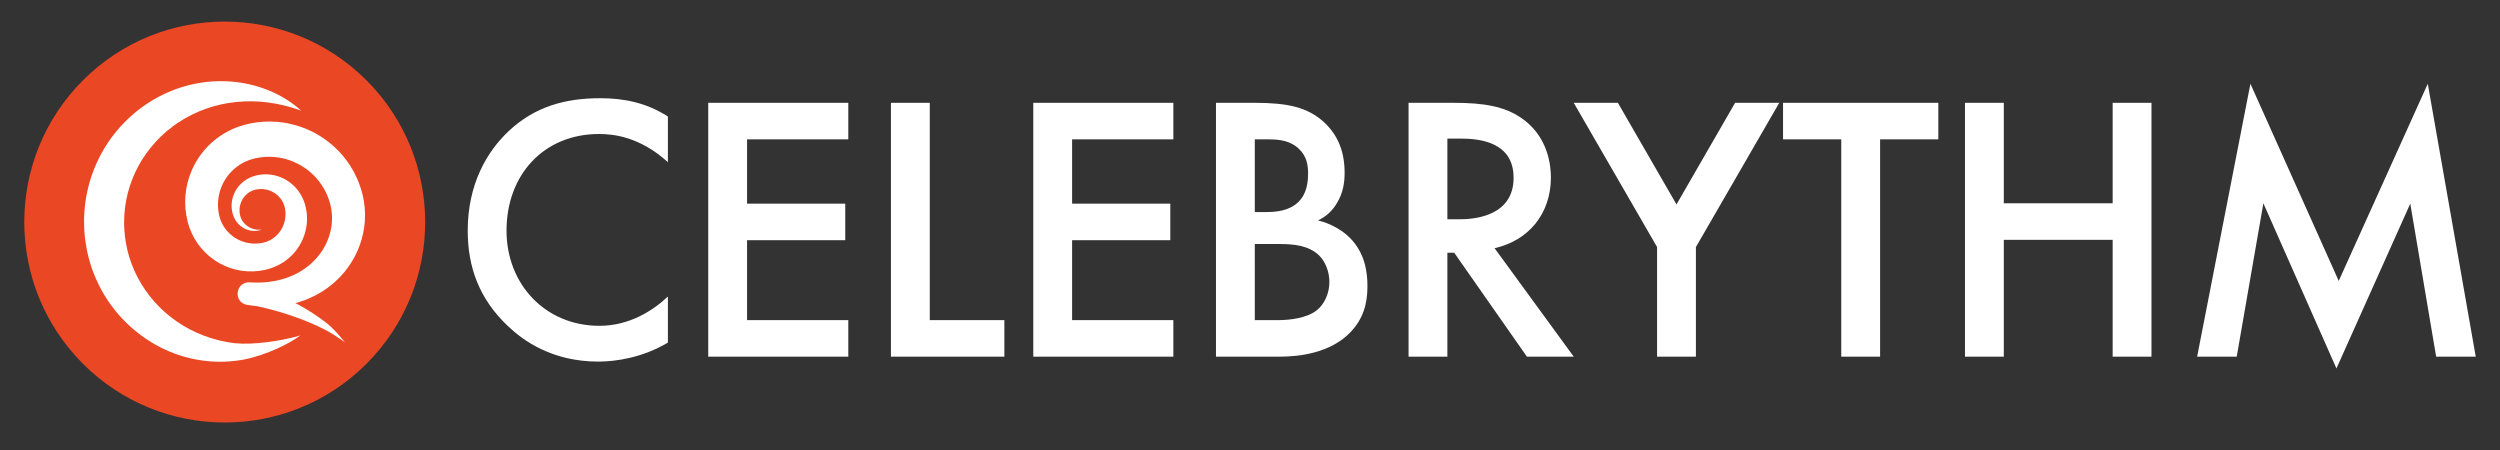 <svg width="200" height="36" viewBox="0 0 200 36" fill="none" xmlns="http://www.w3.org/2000/svg">
<rect x="0" y="0" width="200" height="36" fill="#333333" stroke="none"/>
<g clip-path="url(#clip0_909_165)">
<path d="M29.318 29.104C35.581 22.841 35.581 12.687 29.318 6.424C23.055 0.161 12.901 0.161 6.638 6.424C0.375 12.687 0.375 22.841 6.638 29.104C12.901 35.367 23.055 35.367 29.318 29.104Z" fill="#EA4724"/>
<path d="M23.443 27.224C23.244 27.345 23.04 27.459 22.832 27.567C22.416 27.784 21.988 27.979 21.552 28.151C21.109 28.326 20.657 28.477 20.198 28.602C19.724 28.733 19.24 28.824 18.75 28.875C18.26 28.929 17.765 28.949 17.272 28.934C16.773 28.918 16.275 28.865 15.783 28.777C14.783 28.598 13.814 28.277 12.906 27.823C10.566 26.647 8.712 24.687 7.668 22.285C7.614 22.165 7.567 22.043 7.517 21.921L7.446 21.737C7.423 21.676 7.4 21.614 7.378 21.552L7.313 21.366L7.253 21.178C7.212 21.053 7.177 20.927 7.14 20.8C7.073 20.546 7.007 20.291 6.956 20.033C6.905 19.775 6.861 19.515 6.825 19.255C6.755 18.733 6.722 18.207 6.726 17.681C6.728 17.155 6.766 16.629 6.841 16.108C6.878 15.848 6.922 15.588 6.979 15.331C7.006 15.202 7.038 15.074 7.069 14.946C7.1 14.818 7.135 14.691 7.171 14.564C7.208 14.437 7.244 14.311 7.287 14.186L7.35 13.999L7.417 13.814C7.461 13.689 7.511 13.568 7.559 13.445C7.606 13.323 7.659 13.203 7.713 13.084C7.766 12.964 7.822 12.844 7.88 12.727C7.91 12.668 7.938 12.609 7.968 12.551L8.06 12.376C8.121 12.26 8.187 12.146 8.25 12.032L8.351 11.863L8.401 11.778L8.453 11.695C9.566 9.919 11.17 8.475 13.019 7.578C13.935 7.129 14.912 6.814 15.918 6.642C16.905 6.472 17.911 6.447 18.904 6.565C19.875 6.678 20.823 6.934 21.719 7.325C22.599 7.712 23.41 8.224 24.097 8.853C23.987 8.814 23.878 8.775 23.768 8.739C23.658 8.704 23.55 8.667 23.439 8.633L23.11 8.537C23 8.508 22.891 8.479 22.781 8.451C22.348 8.342 21.909 8.258 21.466 8.2C20.607 8.085 19.738 8.073 18.877 8.163C17.23 8.327 15.648 8.888 14.267 9.8C14.225 9.827 14.184 9.857 14.143 9.884C14.101 9.912 14.06 9.941 14.019 9.971L13.897 10.058L13.777 10.147C13.618 10.268 13.462 10.392 13.311 10.522C13.16 10.652 13.011 10.784 12.87 10.922C12.798 10.99 12.73 11.062 12.659 11.132C12.589 11.201 12.521 11.273 12.456 11.347C12.189 11.637 11.94 11.942 11.711 12.262C11.596 12.421 11.489 12.585 11.382 12.749C11.331 12.832 11.278 12.913 11.23 12.999L11.159 13.125L11.089 13.253C10.902 13.593 10.737 13.945 10.596 14.306C10.452 14.665 10.331 15.033 10.234 15.408C10.039 16.157 9.938 16.927 9.931 17.701C9.928 17.799 9.931 17.894 9.931 17.991C9.931 18.088 9.936 18.185 9.942 18.282C9.953 18.475 9.967 18.667 9.989 18.86C10.01 19.052 10.037 19.243 10.072 19.433C10.107 19.623 10.145 19.813 10.188 20.002C10.37 20.758 10.644 21.489 11.004 22.179C11.744 23.592 12.817 24.804 14.13 25.71C15.458 26.631 17.043 27.242 18.747 27.453C19.171 27.495 19.598 27.506 20.024 27.486C20.462 27.47 20.906 27.43 21.352 27.375C21.797 27.32 22.243 27.248 22.689 27.16C22.912 27.116 23.134 27.067 23.357 27.014C23.581 26.96 23.803 26.902 24.024 26.837C23.837 26.977 23.642 27.104 23.443 27.224Z" fill="white"/>
<path d="M29.142 18.141C29.053 18.812 28.868 19.467 28.591 20.085C28.32 20.696 27.966 21.267 27.539 21.78C27.327 22.035 27.098 22.275 26.854 22.498C26.612 22.721 26.355 22.926 26.086 23.115C25.553 23.487 24.975 23.791 24.365 24.017C24.124 24.107 23.88 24.181 23.633 24.247C23.732 24.299 23.831 24.349 23.926 24.402C24.664 24.808 25.372 25.268 26.042 25.778C26.708 26.289 27.058 26.758 27.6 27.385C26.916 26.917 26.478 26.606 25.749 26.25C25.022 25.897 24.275 25.587 23.512 25.322C22.753 25.055 21.982 24.829 21.205 24.64C20.99 24.587 20.774 24.538 20.558 24.491C20.285 24.464 20.014 24.429 19.747 24.384L19.719 24.379C19.606 24.358 19.498 24.314 19.402 24.251C19.306 24.188 19.223 24.106 19.159 24.011C19.094 23.916 19.049 23.808 19.026 23.696C19.003 23.583 19.003 23.467 19.025 23.354L19.036 23.295C19.078 23.084 19.195 22.895 19.366 22.765C19.537 22.635 19.75 22.572 19.965 22.588H19.972C20.224 22.604 20.474 22.61 20.723 22.606C21.213 22.597 21.701 22.541 22.18 22.438C22.414 22.387 22.645 22.323 22.871 22.247C23.094 22.172 23.313 22.084 23.526 21.984C23.945 21.788 24.337 21.542 24.696 21.251C24.872 21.107 25.038 20.953 25.194 20.788C25.656 20.304 26.017 19.732 26.256 19.107C26.411 18.701 26.509 18.276 26.547 17.843C26.583 17.417 26.559 16.988 26.475 16.57C26.468 16.537 26.46 16.502 26.452 16.468C26.438 16.413 26.416 16.322 26.402 16.267C26.371 16.16 26.339 16.052 26.303 15.947C26.267 15.842 26.228 15.742 26.186 15.641C26.145 15.54 26.099 15.441 26.049 15.345C25.855 14.956 25.612 14.594 25.326 14.267C25.255 14.185 25.179 14.107 25.103 14.03C25.027 13.953 24.947 13.879 24.866 13.808C24.541 13.521 24.179 13.278 23.791 13.085C23.597 12.986 23.396 12.9 23.191 12.827C22.372 12.539 21.493 12.469 20.639 12.623C20.585 12.633 20.532 12.643 20.479 12.654C20.426 12.666 20.373 12.678 20.32 12.69C20.219 12.715 20.123 12.742 20.027 12.774C19.837 12.837 19.652 12.916 19.474 13.009C19.115 13.195 18.789 13.438 18.51 13.729C18.081 14.173 17.766 14.714 17.593 15.306C17.419 15.899 17.392 16.524 17.514 17.129L17.53 17.206C17.535 17.231 17.541 17.253 17.547 17.277C17.558 17.323 17.57 17.369 17.583 17.416C17.61 17.507 17.642 17.598 17.677 17.686C17.75 17.864 17.84 18.034 17.947 18.193C18.225 18.604 18.603 18.938 19.045 19.165C19.486 19.391 19.978 19.503 20.474 19.488C20.576 19.486 20.677 19.477 20.778 19.464C20.877 19.451 20.986 19.431 21.074 19.412C21.258 19.369 21.436 19.303 21.603 19.215C21.687 19.17 21.769 19.121 21.847 19.067C21.926 19.012 22.002 18.951 22.073 18.887C22.366 18.619 22.587 18.282 22.715 17.907C22.781 17.715 22.822 17.516 22.838 17.315C22.852 17.108 22.841 16.901 22.805 16.697C22.737 16.306 22.545 15.947 22.258 15.673C21.954 15.382 21.565 15.196 21.148 15.142C21.041 15.127 20.933 15.122 20.825 15.125C20.77 15.125 20.716 15.13 20.661 15.136C20.605 15.142 20.549 15.15 20.5 15.16C20.292 15.199 20.094 15.28 19.917 15.396C19.733 15.519 19.575 15.676 19.453 15.86C19.325 16.052 19.237 16.267 19.194 16.493C19.171 16.609 19.16 16.727 19.161 16.845C19.162 16.965 19.175 17.085 19.2 17.202C19.226 17.319 19.266 17.433 19.32 17.539C19.348 17.593 19.378 17.645 19.412 17.696C19.446 17.747 19.484 17.796 19.525 17.843C19.694 18.036 19.909 18.185 20.15 18.276C20.275 18.323 20.406 18.354 20.539 18.369C20.676 18.384 20.814 18.382 20.95 18.364C20.818 18.416 20.68 18.45 20.539 18.466C20.394 18.482 20.248 18.479 20.104 18.458C19.805 18.413 19.521 18.292 19.282 18.107C19.03 17.914 18.833 17.659 18.709 17.367C18.677 17.294 18.65 17.219 18.627 17.142C18.605 17.067 18.585 16.99 18.57 16.912C18.539 16.755 18.525 16.594 18.527 16.434C18.531 16.105 18.602 15.78 18.735 15.48C18.872 15.171 19.07 14.893 19.317 14.663C19.571 14.427 19.871 14.245 20.198 14.129C20.281 14.099 20.36 14.075 20.441 14.052C20.522 14.03 20.605 14.012 20.688 13.996C20.855 13.966 21.024 13.949 21.194 13.946C21.54 13.939 21.884 13.989 22.214 14.093C22.548 14.199 22.864 14.357 23.149 14.563C23.438 14.773 23.692 15.027 23.9 15.318C24.111 15.613 24.273 15.94 24.379 16.286C24.589 16.961 24.62 17.679 24.468 18.369C24.313 19.072 23.98 19.724 23.499 20.262C23.256 20.533 22.979 20.772 22.675 20.972C22.368 21.174 22.036 21.335 21.688 21.452C21.519 21.509 21.348 21.556 21.174 21.595C19.946 21.864 18.662 21.674 17.564 21.062C16.447 20.439 15.593 19.431 15.163 18.226C15.132 18.141 15.104 18.054 15.078 17.968C15.065 17.924 15.052 17.879 15.04 17.836L15.008 17.71C14.661 16.342 14.781 14.897 15.35 13.606C15.704 12.795 16.223 12.066 16.874 11.466C17.524 10.865 18.292 10.407 19.129 10.119C19.296 10.062 19.467 10.011 19.634 9.967C19.716 9.947 19.799 9.926 19.881 9.908C19.963 9.89 20.045 9.873 20.129 9.856C20.796 9.73 21.477 9.693 22.154 9.746C22.323 9.759 22.491 9.779 22.659 9.802C22.827 9.825 22.994 9.859 23.158 9.896C24.155 10.109 25.099 10.519 25.935 11.1C26.492 11.485 26.995 11.943 27.431 12.462C27.648 12.721 27.849 12.993 28.031 13.278C28.212 13.563 28.374 13.86 28.515 14.167C28.587 14.319 28.651 14.476 28.713 14.632C28.775 14.789 28.829 14.948 28.877 15.109C28.926 15.269 28.972 15.43 29.011 15.594C29.03 15.678 29.05 15.761 29.067 15.845C29.083 15.929 29.099 16.014 29.112 16.098C29.223 16.774 29.233 17.462 29.142 18.141V18.141Z" fill="white"/>
<path d="M53.432 12.973C51.179 10.933 49.078 10.72 47.921 10.72C43.506 10.72 40.522 13.976 40.522 18.453C40.522 22.746 43.628 26.065 47.952 26.065C50.386 26.065 52.275 24.817 53.432 23.721V27.405C51.393 28.622 49.261 28.927 47.86 28.927C44.176 28.927 41.862 27.252 40.675 26.126C38.3 23.903 37.418 21.315 37.418 18.453C37.418 14.708 38.971 12.12 40.675 10.506C42.775 8.527 45.211 7.857 48.012 7.857C49.87 7.857 51.666 8.192 53.432 9.319V12.973Z" fill="white"/>
<path d="M67.864 11.148H59.765V16.293H67.62V19.216H59.765V25.61H67.864V28.533H56.659V8.225H67.864V11.148Z" fill="white"/>
<path d="M74.381 8.225V25.61H80.349V28.533H71.275V8.225H74.381Z" fill="white"/>
<path d="M93.868 11.148H85.769V16.293H93.624V19.216H85.769V25.61H93.868V28.533H82.663V8.225H93.868V11.148Z" fill="white"/>
<path d="M100.353 8.225C102.972 8.225 104.616 8.559 105.956 9.808C107.052 10.843 107.569 12.152 107.569 13.827C107.569 14.619 107.447 15.441 106.961 16.232C106.613 16.847 106.08 17.337 105.438 17.633C105.803 17.724 107.052 18.06 108.057 19.094C109.153 20.251 109.396 21.652 109.396 22.9C109.396 24.361 109.031 25.519 108.057 26.554C106.443 28.259 103.915 28.533 102.363 28.533H97.278V8.225H100.353ZM100.384 16.963H101.328C102.089 16.963 103.124 16.872 103.855 16.172C104.555 15.502 104.646 14.558 104.646 13.857C104.646 13.249 104.555 12.518 103.915 11.909C103.215 11.239 102.333 11.148 101.448 11.148H100.383L100.384 16.963ZM100.384 25.61H102.27C103.153 25.61 104.554 25.458 105.345 24.819C105.954 24.331 106.35 23.479 106.35 22.565C106.35 21.743 106.046 20.952 105.528 20.434C104.676 19.612 103.427 19.521 102.331 19.521H100.383L100.384 25.61Z" fill="white"/>
<path d="M116.308 8.225C118.775 8.225 120.357 8.529 121.667 9.412C123.889 10.904 124.072 13.309 124.072 14.192C124.072 17.115 122.276 19.247 119.566 19.855L125.899 28.533H122.154L116.338 20.221H115.79V28.533H112.685V8.225H116.308ZM115.79 17.542H116.764C117.617 17.542 121.088 17.45 121.088 14.223C121.088 11.361 118.378 11.087 116.855 11.087H115.79V17.542Z" fill="white"/>
<path d="M132.566 19.764L125.899 8.225H129.431L134.12 16.354L138.809 8.225H142.341L135.673 19.764V28.533H132.566V19.764Z" fill="white"/>
<path d="M150.408 11.148V28.533H147.301V11.148H142.644V8.225H155.066V11.148H150.408Z" fill="white"/>
<path d="M160.304 16.263H169.013V8.225H172.118V28.533H169.013V19.186H160.304V28.533H157.198V8.225H160.304V16.263Z" fill="white"/>
<path d="M175.771 28.532L180.034 6.701L187.098 22.473L194.222 6.701L198.059 28.532H194.892L192.822 16.292L186.915 29.476L181.07 16.262L178.938 28.531L175.771 28.532Z" fill="white"/>
</g>
<defs>
<clipPath id="clip0_909_165">
<rect width="200" height="35.526" fill="white"/>
</clipPath>
</defs>
</svg>
